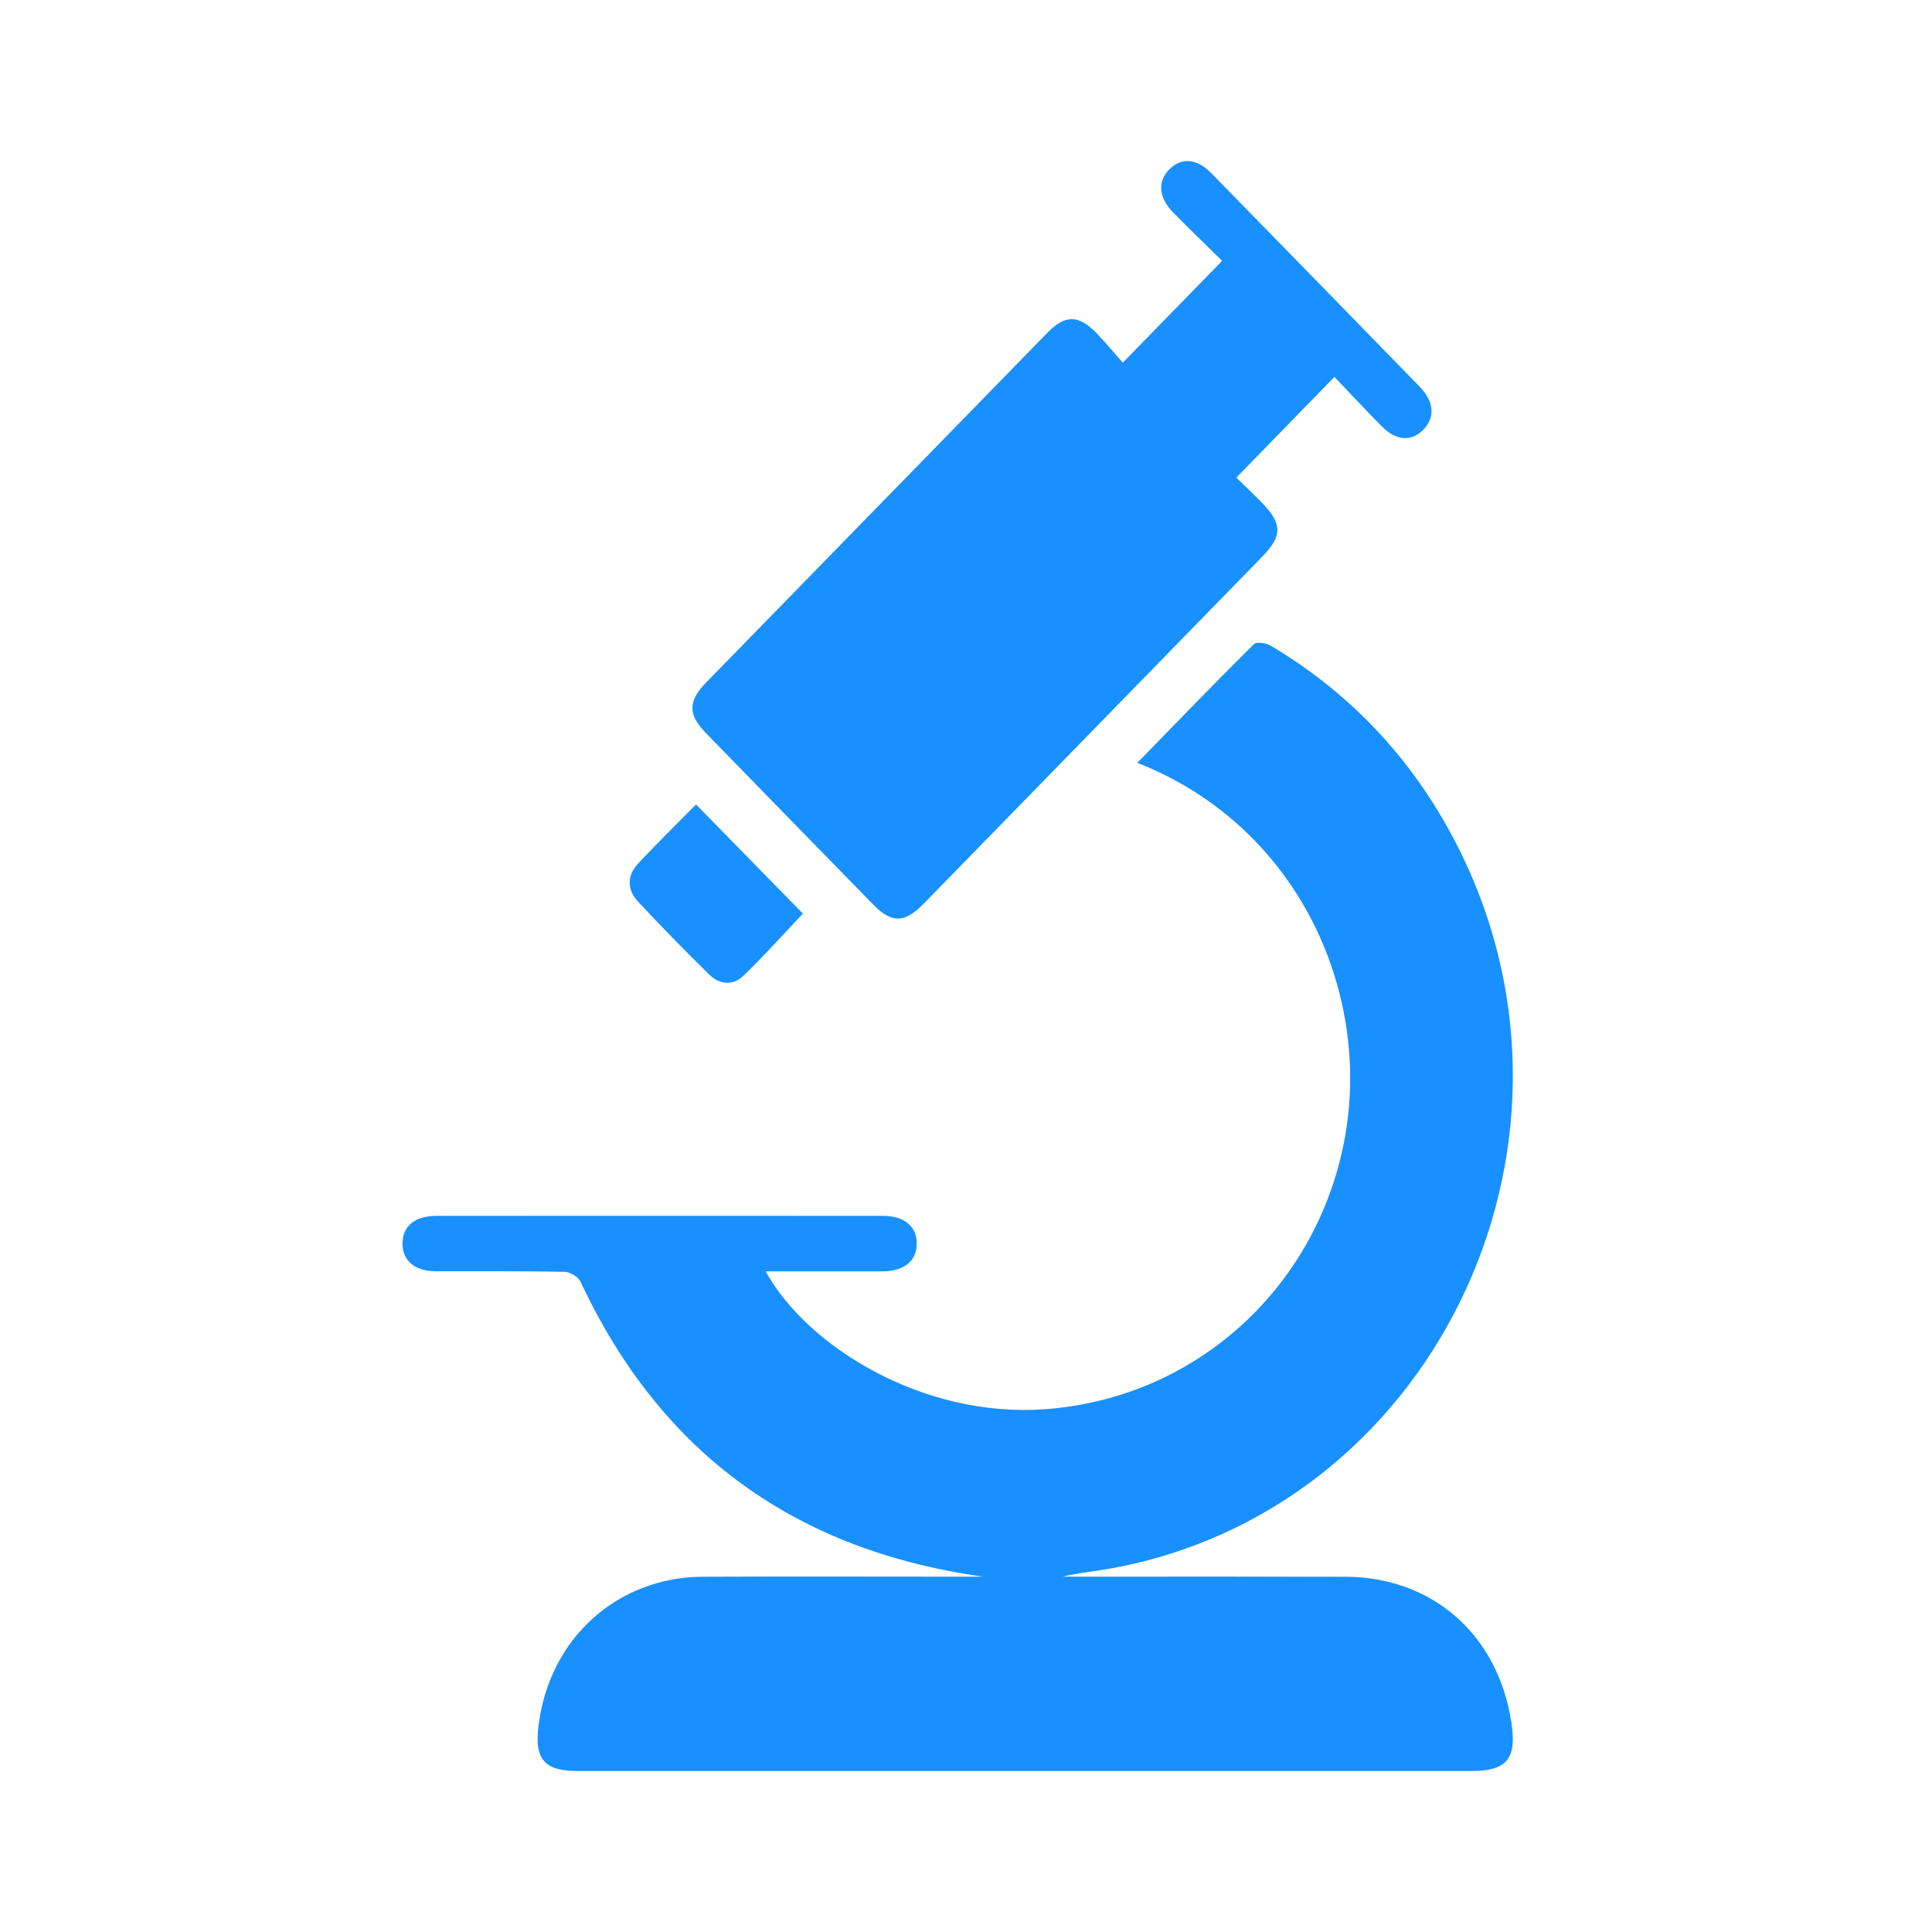 <svg xmlns="http://www.w3.org/2000/svg" width="24" height="24" viewBox="0 0 24 24" fill="none">
  <path d="M12.218 19.587C9.911 19.264 8.224 18.084 7.212 15.923C7.183 15.861 7.081 15.8 7.012 15.799C6.48 15.788 5.947 15.794 5.415 15.792C5.152 15.792 4.997 15.659 5 15.443C5.003 15.229 5.156 15.104 5.423 15.104C7.273 15.103 9.124 15.103 10.973 15.104C11.236 15.104 11.391 15.237 11.388 15.453C11.385 15.666 11.231 15.792 10.964 15.793C10.482 15.794 9.999 15.793 9.511 15.793C10.022 16.723 11.46 17.615 12.975 17.506C14.806 17.376 16.296 16.06 16.681 14.261C17.083 12.384 16.142 10.265 14.128 9.476C14.612 8.979 15.089 8.485 15.576 8.002C15.609 7.968 15.73 7.988 15.787 8.022C16.82 8.637 17.607 9.496 18.145 10.589C19.971 14.305 17.758 18.795 13.76 19.491C13.575 19.523 13.388 19.54 13.202 19.586C13.314 19.586 13.425 19.586 13.537 19.586C14.595 19.586 15.654 19.584 16.712 19.587C17.797 19.59 18.612 20.309 18.776 21.403C18.843 21.85 18.717 22 18.28 22C14.579 22 10.879 22 7.178 22C6.761 22 6.637 21.856 6.69 21.434C6.824 20.356 7.662 19.593 8.729 19.587C9.788 19.582 10.846 19.586 11.904 19.586C12.009 19.586 12.114 19.586 12.218 19.586V19.587Z" fill="#1890FF"/>
  <path d="M8.646 9.993C9.1 10.457 9.536 10.901 9.974 11.349C9.733 11.604 9.493 11.873 9.235 12.122C9.108 12.245 8.94 12.232 8.814 12.11C8.511 11.813 8.213 11.508 7.923 11.197C7.789 11.053 7.789 10.876 7.923 10.732C8.158 10.478 8.406 10.237 8.646 9.994V9.993Z" fill="#1890FF"/>
  <path d="M17.637 4.805C16.776 3.92 15.914 3.037 15.051 2.155C14.869 1.969 14.684 1.952 14.533 2.097C14.376 2.249 14.388 2.45 14.576 2.642C14.779 2.849 14.988 3.049 15.182 3.24C14.763 3.669 14.368 4.074 13.948 4.505C13.845 4.39 13.738 4.258 13.62 4.137C13.397 3.908 13.232 3.907 13.01 4.135C11.597 5.582 10.185 7.029 8.773 8.477C8.546 8.71 8.545 8.875 8.766 9.103C9.459 9.816 10.153 10.527 10.848 11.237C11.078 11.472 11.236 11.469 11.473 11.227C11.801 10.893 12.127 10.557 12.454 10.222C13.529 9.12 14.605 8.018 15.68 6.915C15.932 6.656 15.931 6.505 15.674 6.243C15.563 6.129 15.446 6.019 15.358 5.933C15.777 5.503 16.17 5.099 16.577 4.682C16.762 4.876 16.96 5.089 17.164 5.296C17.343 5.477 17.535 5.489 17.682 5.338C17.828 5.187 17.816 4.99 17.638 4.806L17.637 4.805Z" fill="#1890FF"/>
</svg>